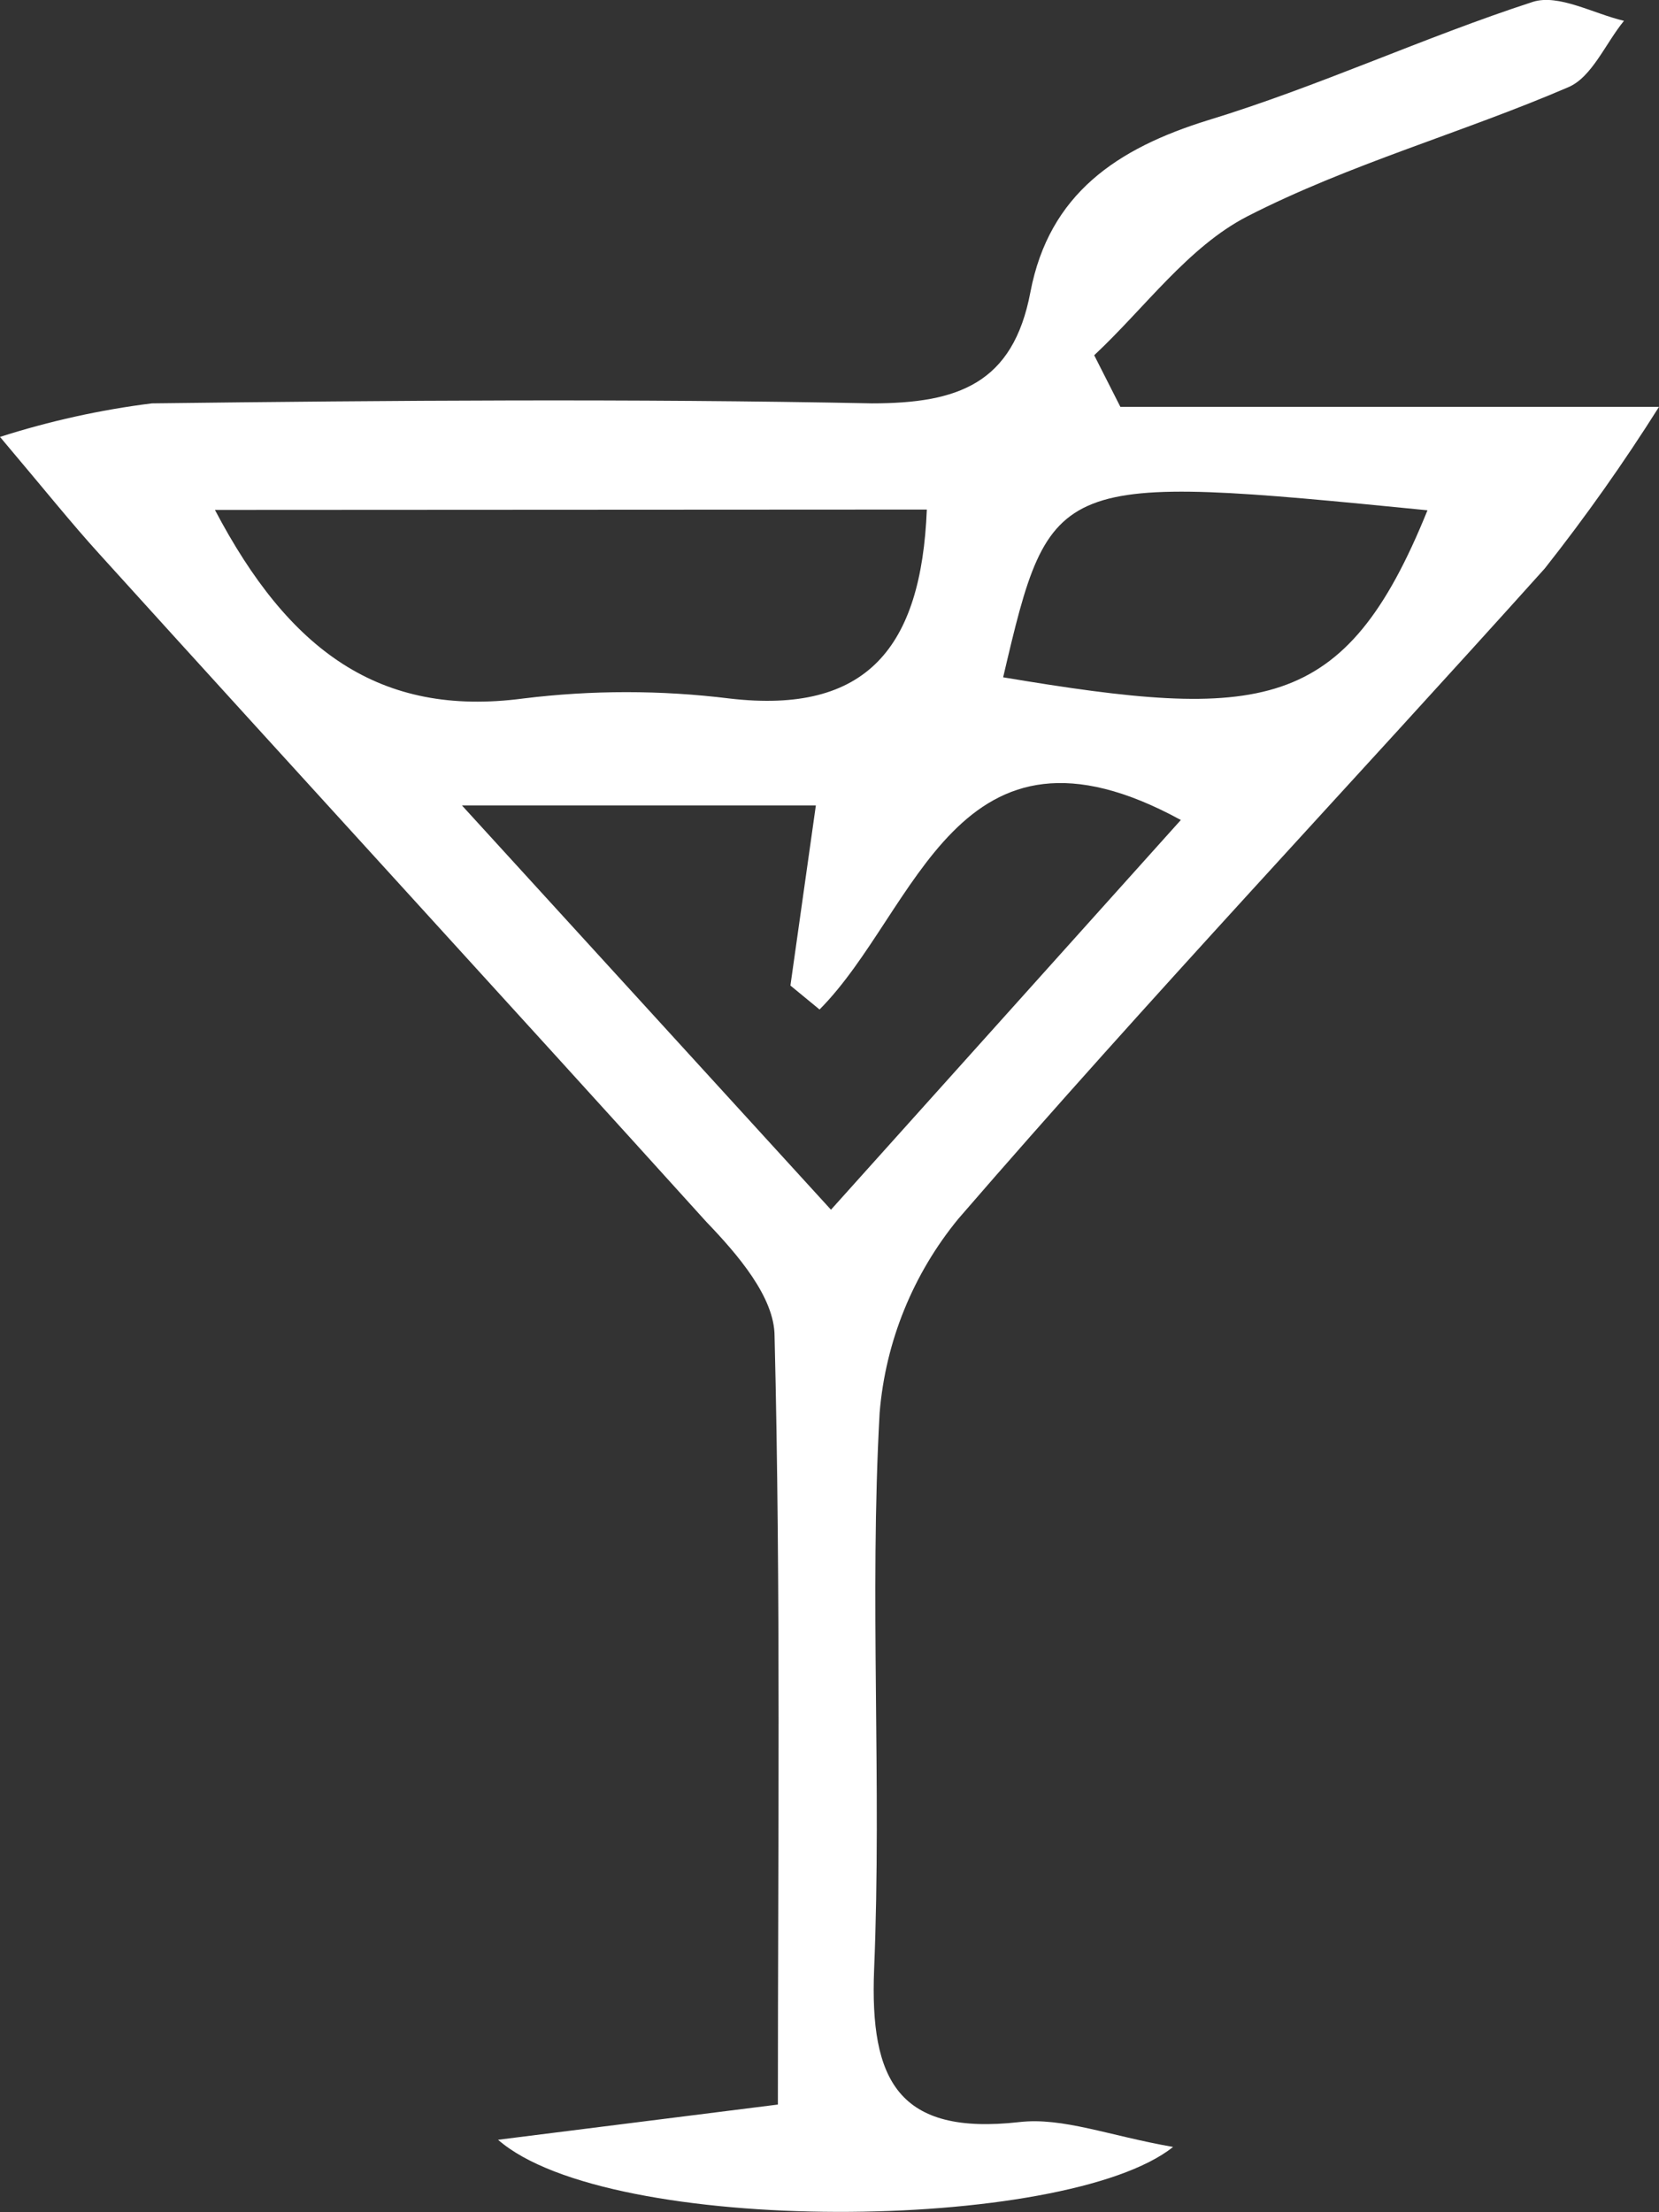 <svg width="9" height="12" viewBox="0 0 9 12" fill="none" xmlns="http://www.w3.org/2000/svg">
<rect x="0" y="0" width="9" height="12" fill="#333333" stroke="none"/>
<g clip-path="url(#clip0_506_997)">
<path d="M6.078 2.207H9C8.809 2.51 8.602 2.803 8.38 3.084C7.322 4.262 6.234 5.414 5.2 6.61C4.954 6.909 4.804 7.276 4.772 7.663C4.716 8.67 4.784 9.676 4.742 10.683C4.718 11.287 4.874 11.585 5.53 11.511C5.766 11.484 6.016 11.585 6.364 11.646C5.78 12.111 3.302 12.133 2.702 11.607L4.22 11.416C4.22 10.007 4.236 8.627 4.202 7.248C4.202 7.037 4.002 6.805 3.832 6.628C2.74 5.42 1.632 4.212 0.538 3.004C0.388 2.839 0.25 2.666 0 2.37C0.269 2.284 0.544 2.223 0.824 2.188C2.126 2.172 3.424 2.162 4.73 2.188C5.196 2.188 5.496 2.082 5.59 1.584C5.692 1.051 6.06 0.805 6.554 0.652C7.154 0.469 7.722 0.203 8.316 0.01C8.456 -0.034 8.644 0.074 8.81 0.113C8.71 0.235 8.636 0.419 8.508 0.473C7.932 0.721 7.32 0.89 6.766 1.174C6.446 1.339 6.21 1.671 5.936 1.927L6.078 2.207ZM4.508 6.562L6.406 4.448C5.188 3.783 4.978 4.941 4.446 5.476L4.288 5.346L4.426 4.369H2.506L4.508 6.562ZM1.166 2.766C1.566 3.527 2.058 3.892 2.838 3.789C3.21 3.743 3.586 3.743 3.958 3.789C4.704 3.876 4.998 3.511 5.028 2.764L1.166 2.766ZM5.442 3.674C6.842 3.908 7.296 3.876 7.744 2.768C5.712 2.567 5.7 2.573 5.442 3.674Z" fill="white"/>
</g>
<defs>
<clipPath id="clip0_506_997">
<rect width="9" height="12" fill="white"/>
</clipPath>
</defs>
</svg>
